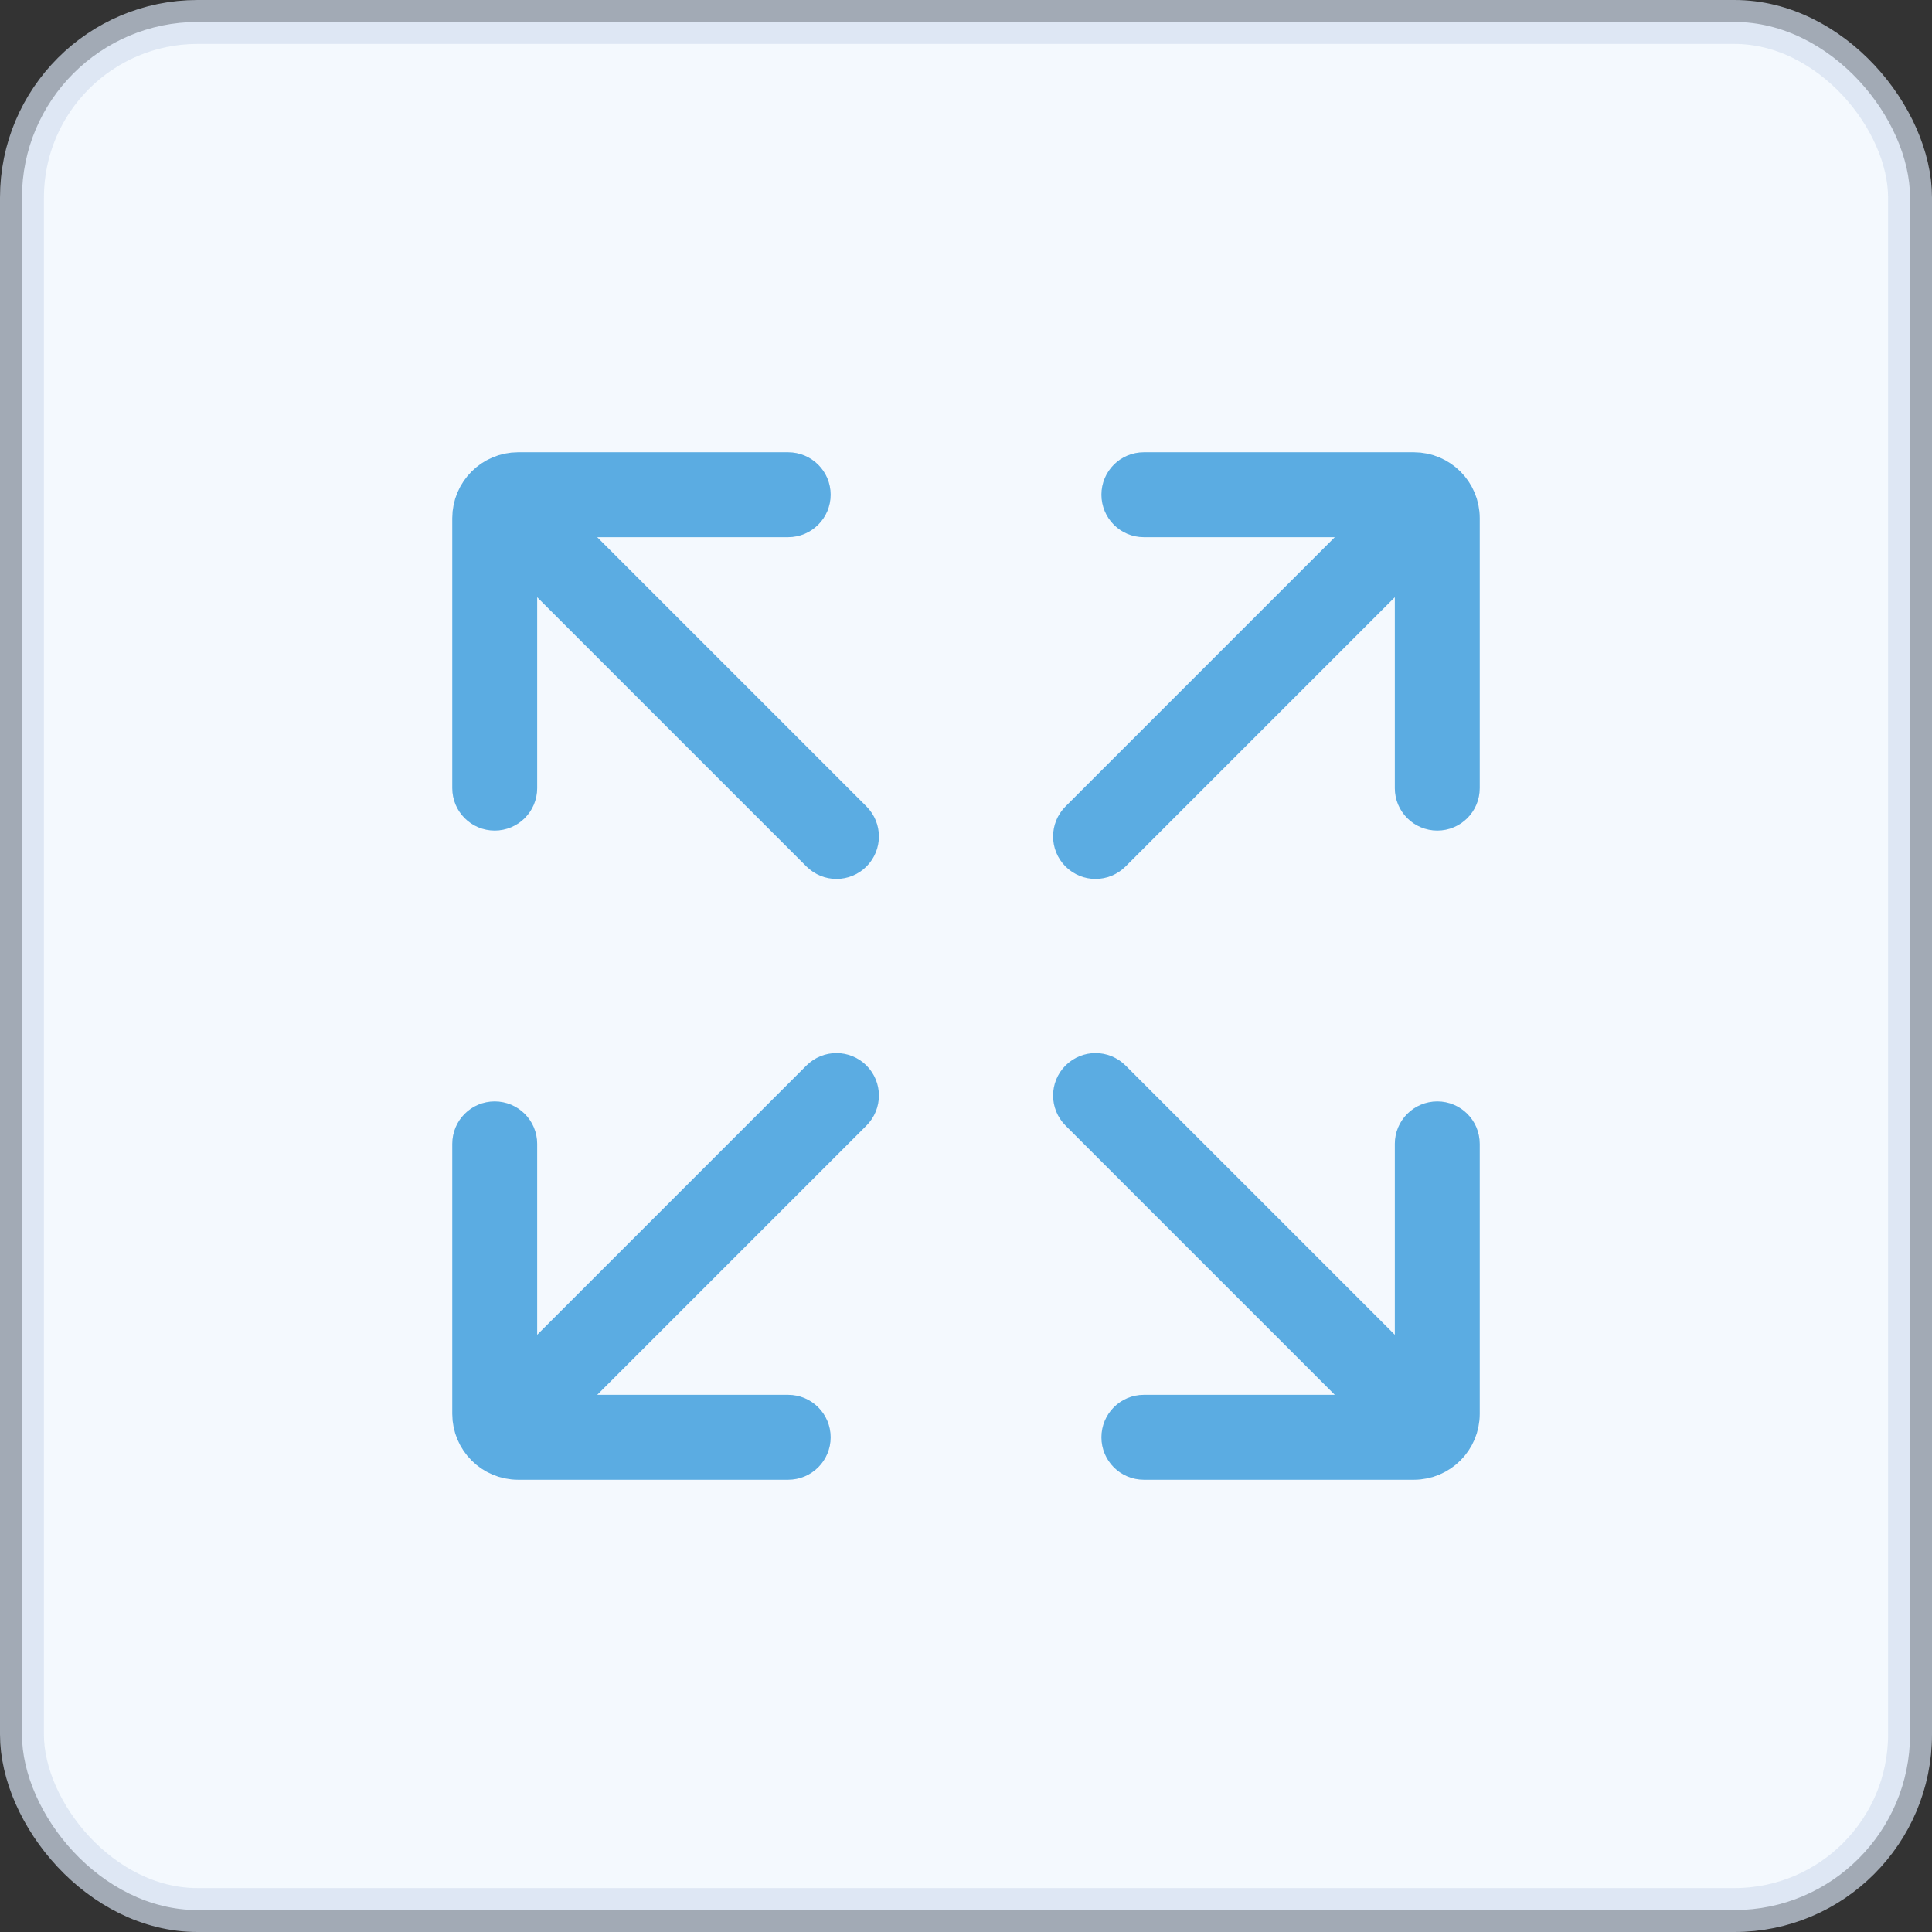 <?xml version="1.0" encoding="UTF-8"?>
<svg width="22px" height="22px" viewBox="0 0 22 22" version="1.1" xmlns="http://www.w3.org/2000/svg" xmlns:xlink="http://www.w3.org/1999/xlink">
    <rect x="0" y="0" width="22" height="22" fill="#333333" stroke="none"/>
    <!-- Generator: Sketch 54.1 (76490) - https://sketchapp.com -->
    <title>放大</title>
    <desc>Created with Sketch.</desc>
    <g id="页面1" stroke="none" stroke-width="1" fill="none" fill-rule="evenodd">
        <g id="智能合约详情-已验证" transform="translate(-1241, -708)">
            <g id="编组-2" transform="translate(1241, 708)">
                <rect id="Rectangle-13复制" stroke-opacity="0.69" stroke="#D3DFEF" stroke-width="0.5" fill="#F4F9FE" x="0.25" y="0.25" width="21.5" height="21.5" rx="2"></rect>
                <g id="Group-13" transform="translate(4, 4)" fill="#3498DB" opacity="0.8" stroke="#3498DB" stroke-linejoin="round">
                    <g id="编组" transform="translate(1.4, 1.4)">
                        <path d="M7.392,0.233 L7.392,0.233 C7.392,0.362 7.496,0.467 7.625,0.467 L10.403,0.467 L6.91,3.96 C6.819,4.051 6.819,4.199 6.91,4.29 L6.91,4.29 C7.001,4.381 7.149,4.381 7.24,4.29 L10.733,0.797 L10.733,3.575 C10.733,3.704 10.838,3.808 10.967,3.808 L10.967,3.808 C11.096,3.808 11.2,3.704 11.2,3.575 L11.2,0.5 C11.2,0.224 10.976,1.94537167e-16 10.7,0 L7.625,-1.11022302e-16 C7.496,-8.73499212e-17 7.392,0.104 7.392,0.233 Z" id="路径" stroke-width="0.5" fill-rule="nonzero"></path>
                        <path d="M3.809,0.233 L3.809,0.233 C3.809,0.104 3.704,-1.34694684e-16 3.575,-1.11022302e-16 L0.5,0 C0.224,5.07265313e-17 -2.55862292e-16,0.224 -2.22044605e-16,0.5 L-2.77555756e-17,3.575 C-1.19739881e-17,3.704 0.104,3.808 0.233,3.808 L0.233,3.808 C0.362,3.808 0.467,3.704 0.467,3.575 L0.467,0.797 L3.96,4.29 C4.051,4.381 4.199,4.381 4.29,4.29 C4.29,4.29 4.29,4.29 4.29,4.29 L4.29,4.29 C4.381,4.199 4.381,4.051 4.29,3.96 L0.797,0.467 L3.575,0.467 C3.704,0.467 3.809,0.362 3.809,0.233 Z" id="路径" stroke-width="0.5" fill-rule="nonzero"></path>
                        <path d="M10.733,10.403 L7.24,6.91 C7.149,6.819 7.001,6.819 6.91,6.91 L6.91,6.91 C6.819,7.001 6.819,7.149 6.91,7.24 C6.91,7.24 6.91,7.24 6.91,7.24 L10.403,10.733 L7.625,10.733 C7.496,10.733 7.392,10.838 7.392,10.967 L7.392,10.967 C7.392,11.096 7.496,11.2 7.625,11.2 L10.7,11.2 C10.976,11.2 11.2,10.976 11.2,10.7 L11.2,7.625 C11.2,7.496 11.096,7.392 10.967,7.392 L10.967,7.392 C10.838,7.392 10.733,7.496 10.733,7.625 L10.733,10.403 Z" id="路径" stroke-width="0.5" fill-rule="nonzero"></path>
                        <path d="M3.96,6.91 L0.467,10.403 L0.467,7.625 C0.467,7.496 0.362,7.392 0.233,7.392 L0.233,7.392 C0.104,7.392 3.97295637e-17,7.496 5.55111512e-17,7.625 L-5.55111512e-17,10.7 C-2.16934637e-17,10.976 0.224,11.2 0.5,11.2 L3.575,11.2 C3.704,11.2 3.809,11.096 3.809,10.967 L3.809,10.967 C3.809,10.838 3.704,10.733 3.575,10.733 L0.797,10.733 L4.29,7.24 C4.381,7.149 4.381,7.001 4.29,6.91 L4.29,6.91 C4.199,6.819 4.051,6.819 3.96,6.91 C3.96,6.91 3.96,6.91 3.96,6.91 Z" id="路径" stroke-width="0.5" fill-rule="nonzero"></path>
                    </g>
                </g>
            </g>
        </g>
    </g>
</svg>